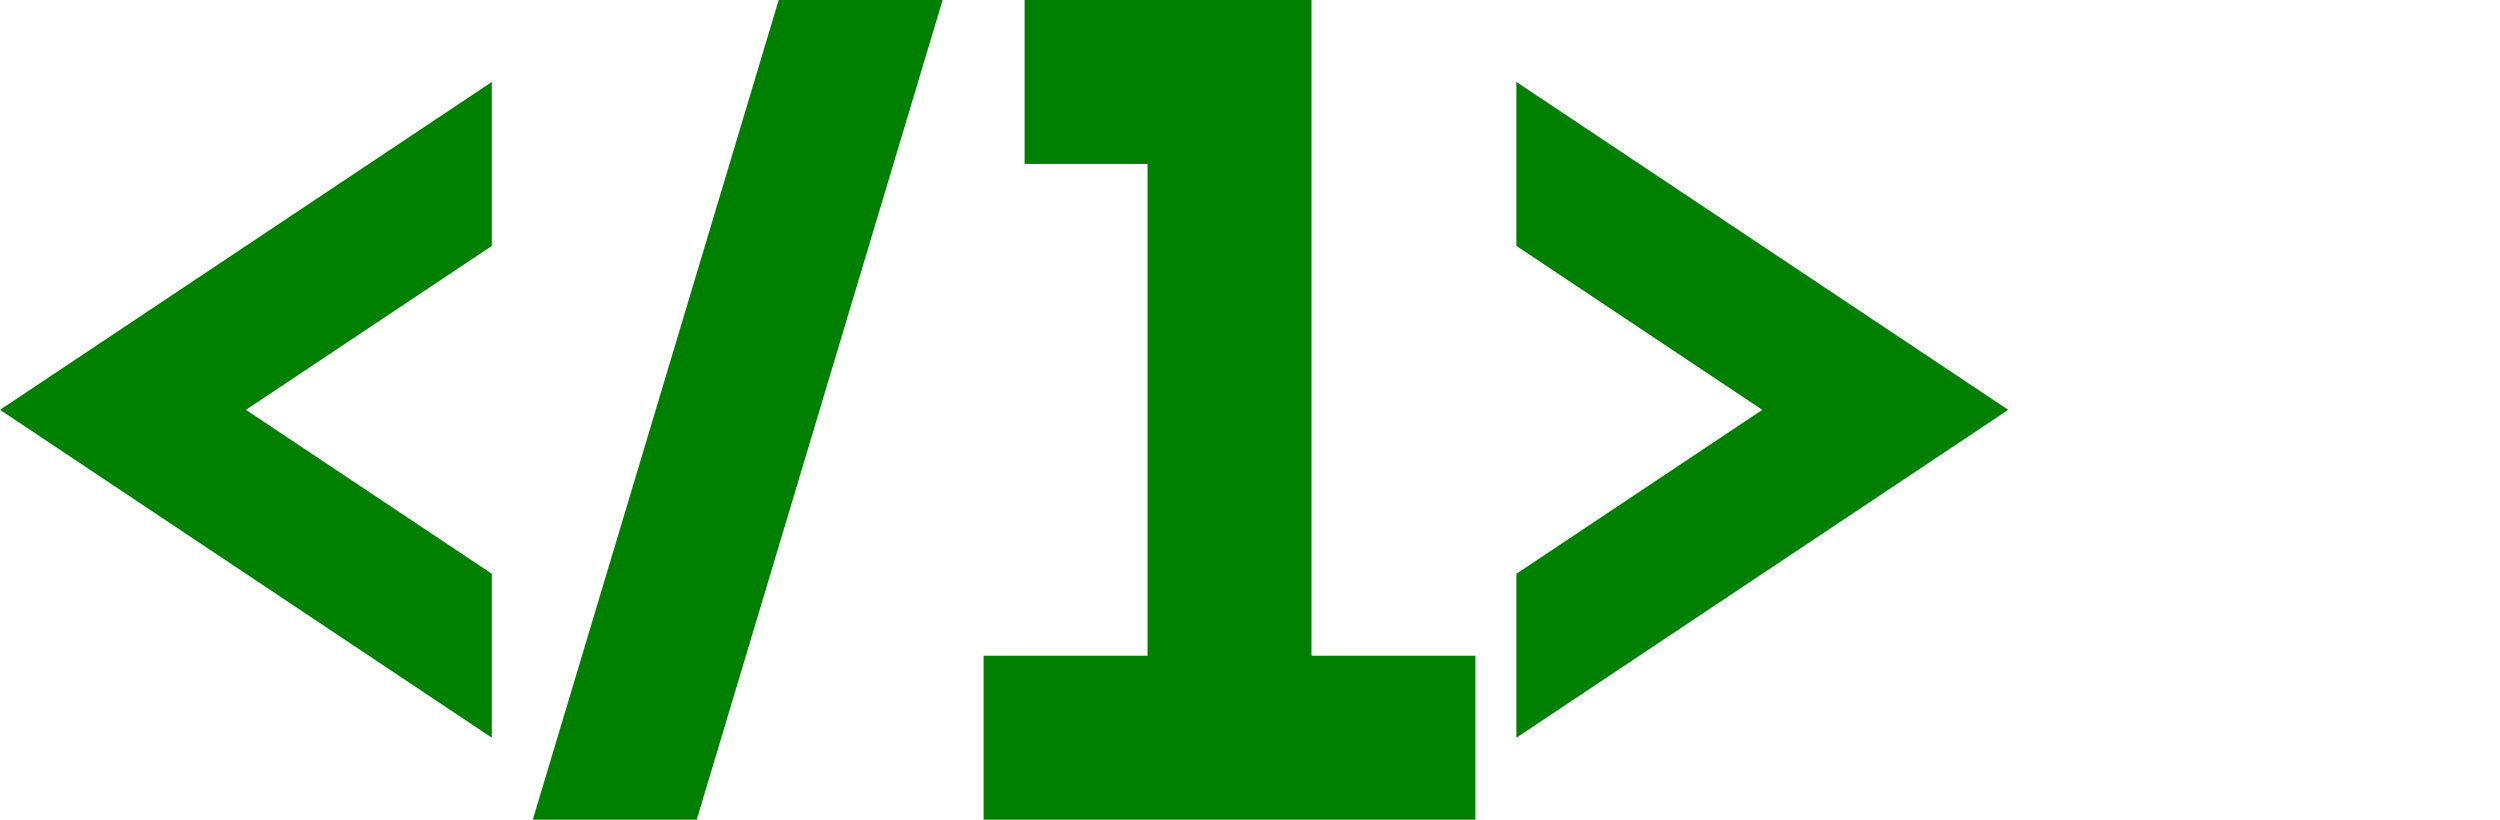 <?xml version="1.0" encoding="UTF-8"?>

<svg version="1.1"
     baseProfile="full"
     width="305" height="100"
     xmlns="http://www.w3.org/2000/svg">
  <path d="M 60,10
           l -60,40
           l 60,40
           v -20
           l -30,-20
           l 30,-20" fill="green" stroke="none"/>
  <path d="M 95,0
           l -30,100
           h 20
           l 30,-100
           " fill="green" stroke="none"/>
  <path d="M 125,0
           h 35
           v 80
           h 20
           v 20
           h -60
           v -20
           h 20
           v -60
           h -15" fill="green" stroke="none"/>lb
  <!--<path d="M 185,0
           h 30
           a 20,20 0,0,1 0,40
           h 0
           a 30,30 0 0,1 0,60
           H 185
           z
           M 205,60
           a 12,15 30 1,1 5,25
           h -5" fill="green" stroke="none" fill-rule="evenodd"/>-->
  <path d="M 185,10
           l 60,40
           l -60,40
           v -20
           l 30,-20
           l -30,-20" fill="green" stroke="none"/>
</svg>